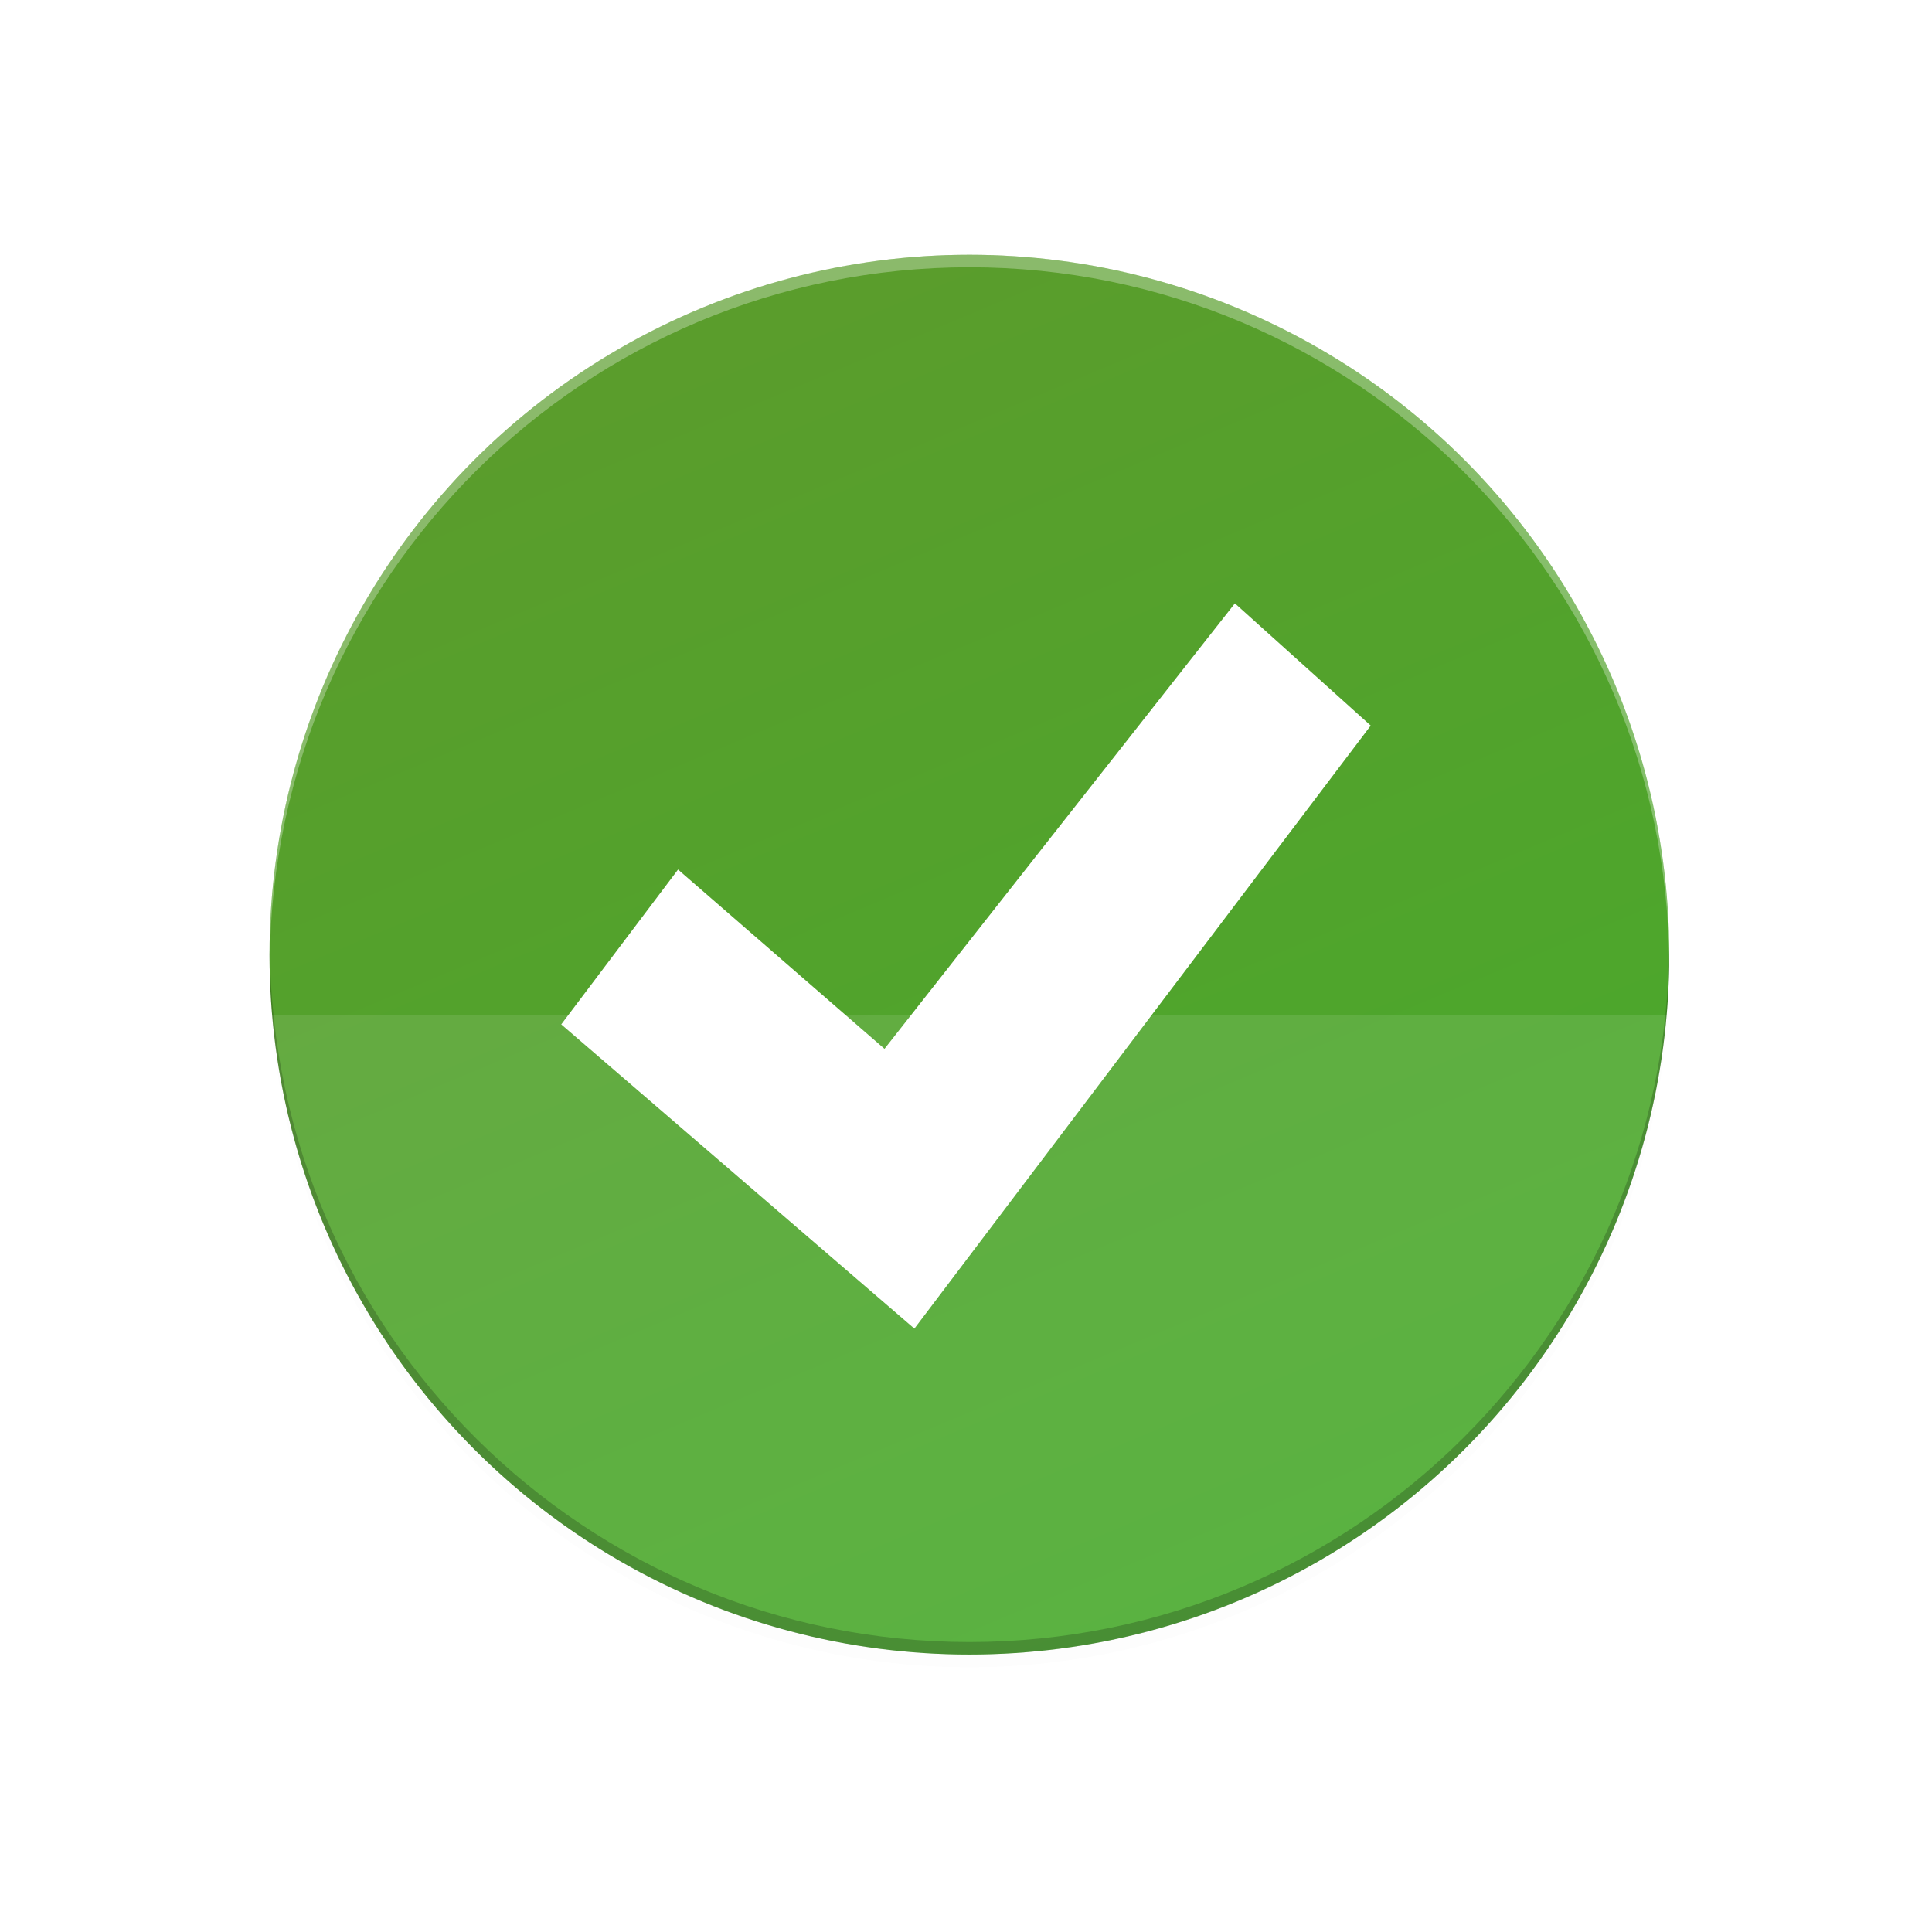 <?xml version="1.0" encoding="UTF-8" standalone="no"?>
<svg
   height="64"
   width="64"
   version="1.1"
   id="svg27"
   sodipodi:docname="dialog-positive.svg"
   inkscape:version="1.2 (dc2aedaf03, 2022-05-15)"
   xmlns:inkscape="http://www.inkscape.org/namespaces/inkscape"
   xmlns:sodipodi="http://sodipodi.sourceforge.net/DTD/sodipodi-0.dtd"
   xmlns:xlink="http://www.w3.org/1999/xlink"
   xmlns="http://www.w3.org/2000/svg"
   xmlns:svg="http://www.w3.org/2000/svg">
  <defs
     id="defs31">
    <filter
       inkscape:collect="always"
       style="color-interpolation-filters:sRGB"
       id="filter12342"
       x="-0.012"
       y="-0.012"
       width="1.024"
       height="1.024">
      <feGaussianBlur
         inkscape:collect="always"
         stdDeviation="0.296"
         id="feGaussianBlur12344" />
    </filter>
    <linearGradient
       inkscape:collect="always"
       xlink:href="#linearGradient4169"
       id="linearGradient4173"
       x1="23.283"
       y1="4.233"
       x2="48.154"
       y2="63.5"
       gradientUnits="userSpaceOnUse"
       gradientTransform="matrix(3.78,0,0,3.78,589.339,109.182)" />
    <linearGradient
       inkscape:collect="always"
       id="linearGradient4169">
      <stop
         style="stop-color:#5b9c2c;stop-opacity:1;"
         offset="0"
         id="stop4165" />
      <stop
         style="stop-color:#47ab2c;stop-opacity:1;"
         offset="1"
         id="stop4167" />
    </linearGradient>
  </defs>
  <sodipodi:namedview
     id="namedview29"
     pagecolor="#505050"
     bordercolor="#eeeeee"
     borderopacity="1"
     inkscape:showpageshadow="0"
     inkscape:pageopacity="0"
     inkscape:pagecheckerboard="0"
     inkscape:deskcolor="#505050"
     showgrid="false"
     inkscape:zoom="6.2313785"
     inkscape:cx="21.584309"
     inkscape:cy="31.614193"
     inkscape:window-width="1308"
     inkscape:window-height="742"
     inkscape:window-x="58"
     inkscape:window-y="26"
     inkscape:window-maximized="1"
     inkscape:current-layer="svg27" />
  <linearGradient
     id="a"
     gradientTransform="matrix(-1.405 0 0 1.405 804.695 154.096)"
     gradientUnits="userSpaceOnUse"
     x2="0"
     y1="44"
     y2="7">
    <stop
       offset="0"
       stop-color="#42a603"
       id="stop2" />
    <stop
       offset="1"
       stop-color="#78da06"
       id="stop4" />
  </linearGradient>
  <linearGradient
     id="b"
     gradientUnits="userSpaceOnUse"
     x1="753.857"
     x2="781.857"
     y1="171.934"
     y2="199.934">
    <stop
       offset="0"
       stop-color="#292c2f"
       id="stop7" />
    <stop
       offset="1"
       stop-opacity="0"
       id="stop9" />
  </linearGradient>
  <linearGradient
     id="c"
     gradientTransform="translate(0 -5)"
     gradientUnits="userSpaceOnUse"
     x2="0"
     y1="199.934"
     y2="175.934">
    <stop
       offset="0"
       stop-color="#bcfd93"
       id="stop12" />
    <stop
       offset="1"
       stop-color="#fafff5"
       id="stop14" />
  </linearGradient>
  <g
     id="g576"
     transform="matrix(0.207,0,0,0.207,-116.377,-17.473)">
    <circle
       style="opacity:0.1;mix-blend-mode:normal;fill:#000000;fill-opacity:0.989;stroke-width:0.265;filter:url(#filter12342)"
       id="path12224"
       cx="33.867"
       cy="34.396"
       r="29.633"
       transform="matrix(3.78,0,0,3.78,589.339,109.182)" />
    <circle
       style="fill:url(#linearGradient4173);fill-opacity:1;stroke-width:1"
       id="path3815"
       cx="717.339"
       cy="237.182"
       r="112" />
    <path
       d="m 605.362,246.878 c 5.287,57.911 53.825,102.257 111.978,102.304 58.169,-0.024 106.734,-44.376 112.022,-102.304 z"
       style="display:inline;opacity:0.1;fill:#ffffff;fill-opacity:1;stroke:none;stroke-width:10.667;stroke-linecap:round;stroke-linejoin:round;stroke-miterlimit:4;stroke-dasharray:none;stroke-opacity:1;enable-background:new"
       id="path7401" />
    <path
       id="path4737"
       style="opacity:0.2;fill:#000000;fill-opacity:1;stroke-width:1"
       d="m 829.32,235.696 c -0.283,61.648 -50.332,111.476 -111.98,111.486 -61.453,-0.018 -111.414,-49.549 -111.963,-111 -0.014,0.333 -0.026,0.667 -0.037,1 0,61.856 50.144,112 112,112 61.856,0 112,-50.144 112,-112 -0.003,-0.495 -0.01,-0.991 -0.019,-1.486 z"
       sodipodi:nodetypes="ccccscc" />
    <path
       d="m 829.32,238.668 c -0.283,-61.648 -50.332,-111.476 -111.98,-111.486 -61.453,0.018 -111.414,49.549 -111.963,111 -0.014,-0.333 -0.026,-0.667 -0.037,-1 0,-61.856 50.144,-112 112,-112 61.856,0 112,50.144 112,112 -0.003,0.495 -0.01,0.991 -0.02,1.486 z"
       style="opacity:0.3;fill:#ffffff;fill-opacity:1;stroke-width:1"
       id="path4908" />
  </g>
  <path
     d="m 40.908,19.987 4.499,4.049 -15.117,19.976 -11.698,-10.078 3.869,-5.129 6.839,5.939 z"
     fill="#ffffff"
     id="path719"
     style="stroke-width:3.128" />
</svg>
